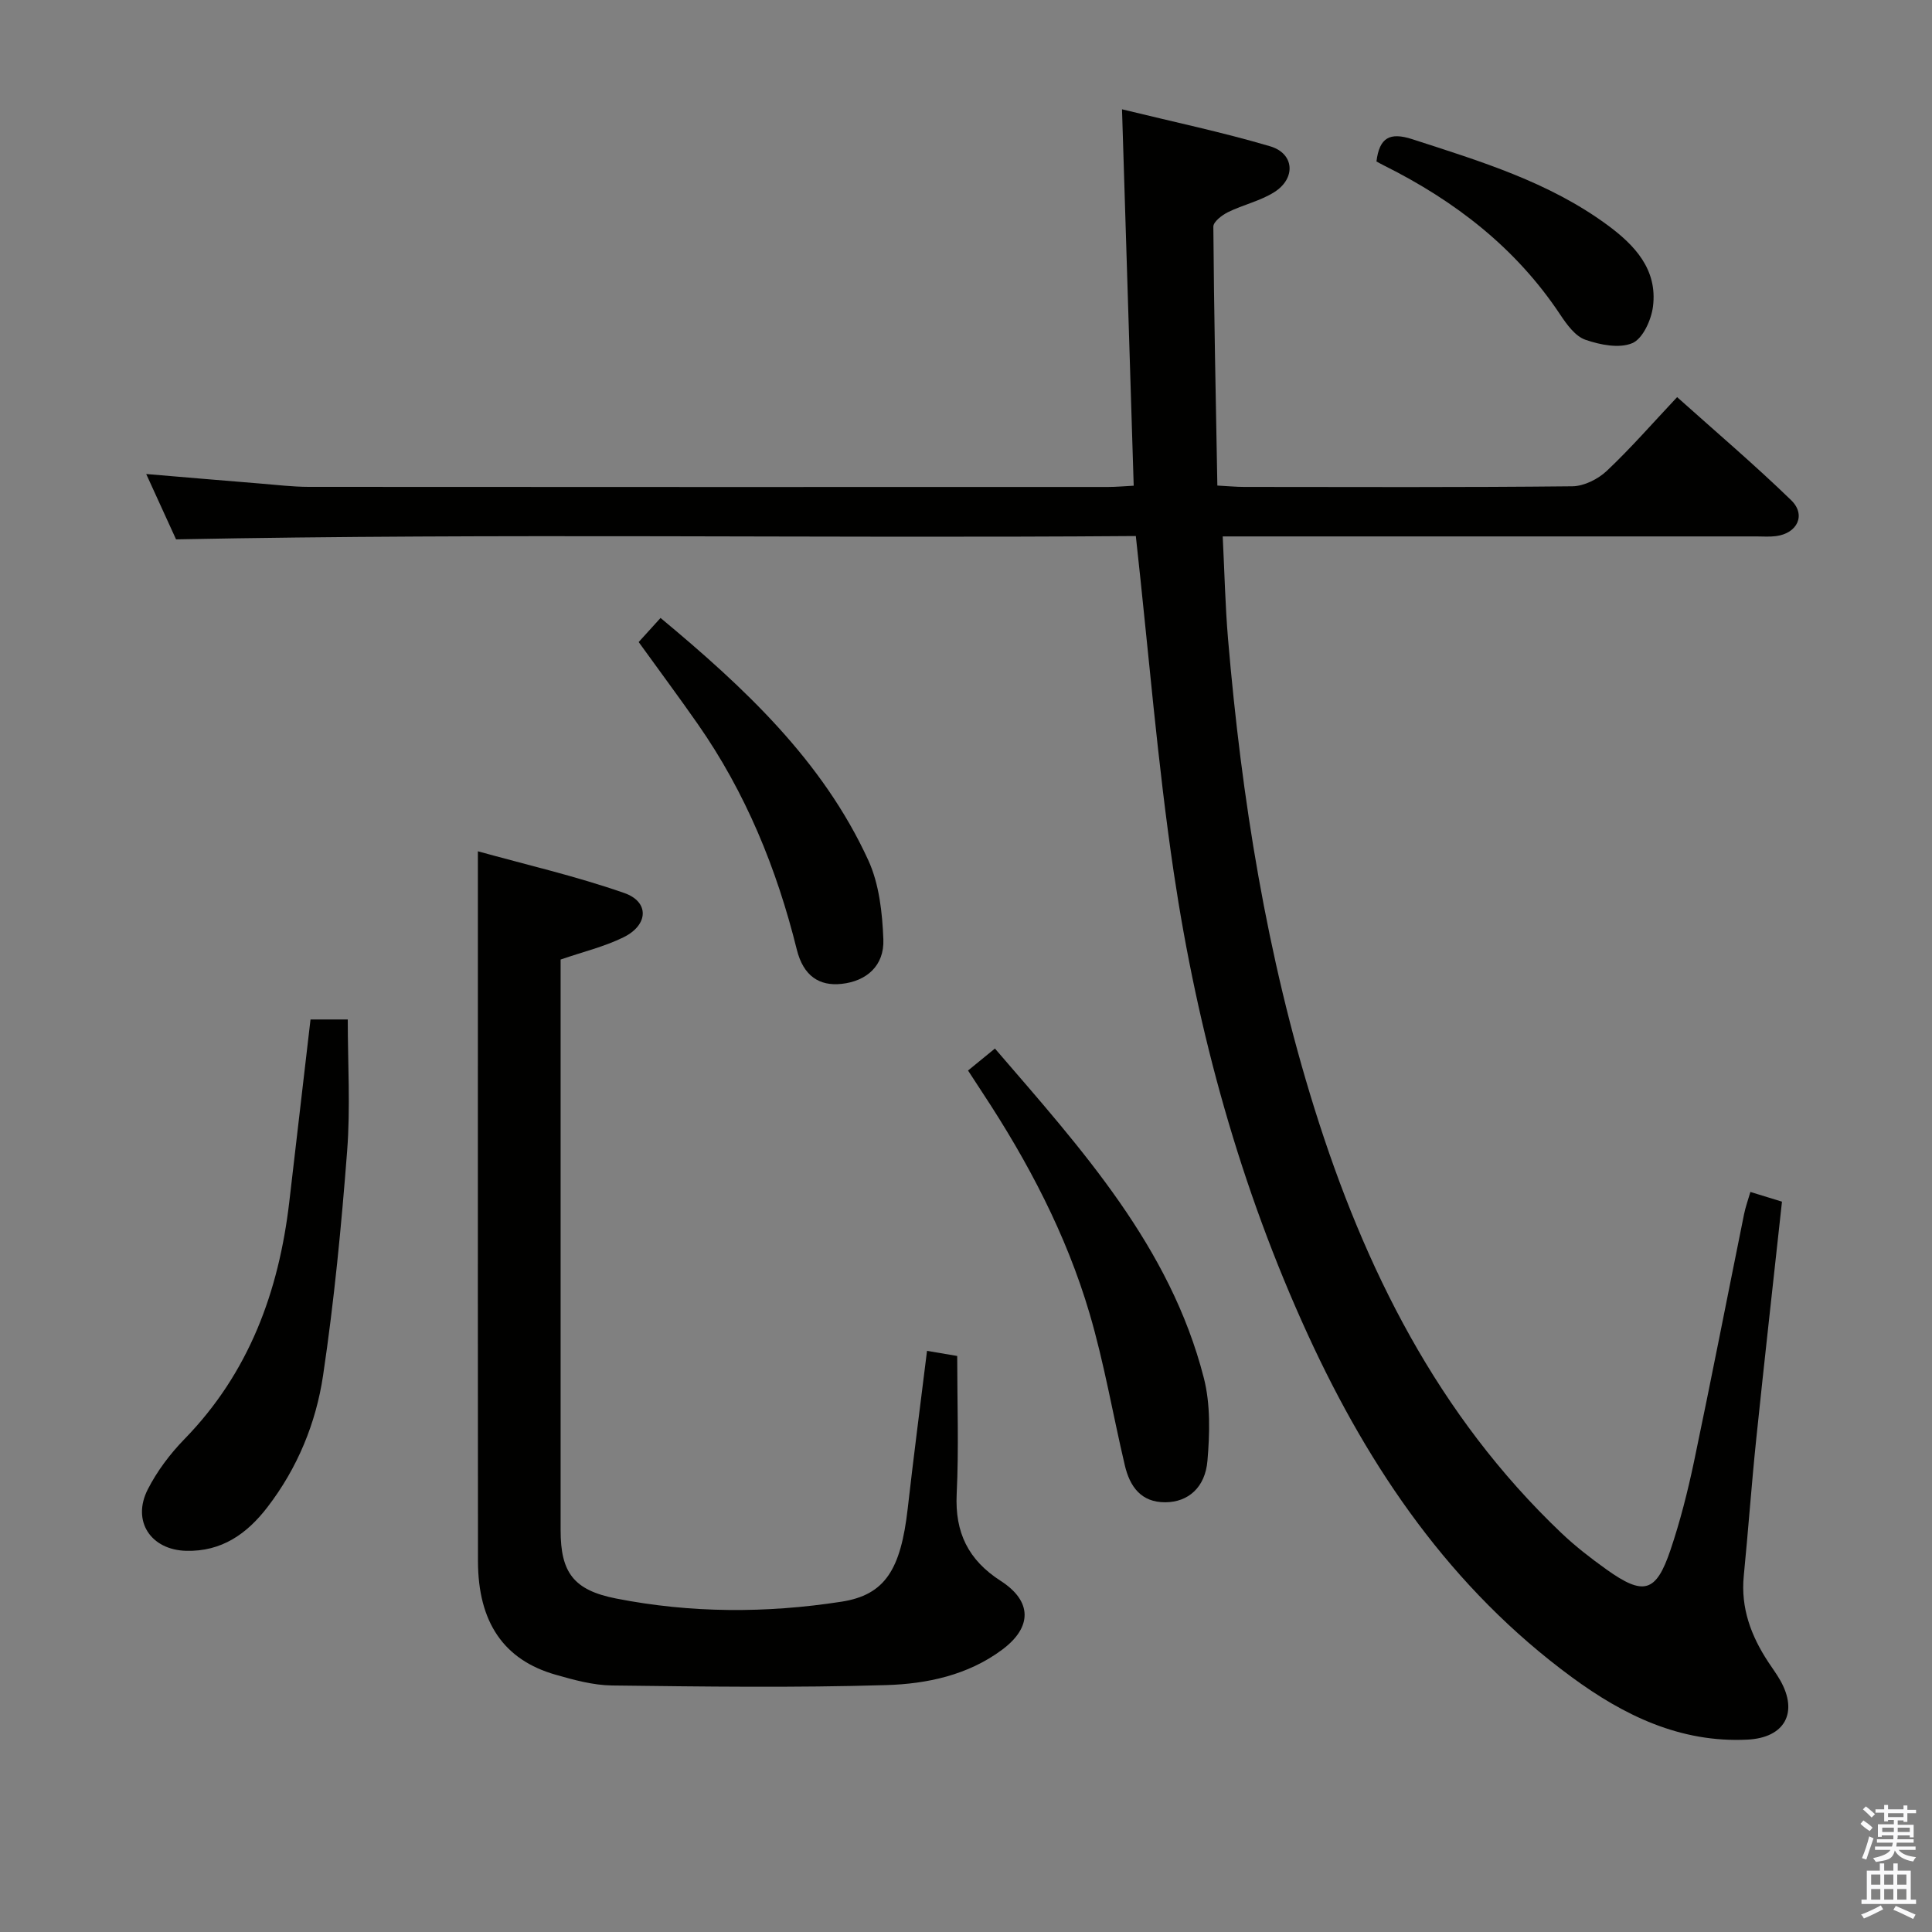 <svg enable-background="new 0 0 400 400" viewBox="0 0 400 400" xmlns="http://www.w3.org/2000/svg"><rect x="0" y="0" width="400" height="400" fill="#808080" stroke="none"/><path d="m385.2 377.6.6-.7c.6.4 1.3.9 1.9 1.5l-.6.7c-.8-.5-1.4-1-1.9-1.5zm.3 7.1c.6-1.4 1.1-2.9 1.5-4.5.3.1.6.3.9.4-.5 1.4-1 2.9-1.5 4.4zm.2-10.1.6-.6c.7.5 1.3 1.1 1.9 1.6l-.7.7c-.6-.6-1.2-1.2-1.8-1.7zm8.4-.8h.8v.9h1.8v.7h-1.8v1.8h-.8v-.3h-1.2v.9h3.3v2.6h-.8v-.4h-2.5c0 .3 0 .6-.1.8h3.4v.7h-3.5c0 .3-.1.6-.1.8h4v.7h-3.5c.7.9 1.9 1.3 3.6 1.5-.2.2-.4.5-.6.9-1.9-.3-3.2-1.1-3.8-2.3-.5 2.1-1.8 2-3.9 2.4-.2-.3-.4-.5-.6-.8 1.9-.4 3.1-.9 3.6-1.7h-3.2v-.7h3.5c.1-.2.1-.5.2-.8h-3.3v-.7h3.4c0-.2 0-.5 0-.8h-2.4v.3h-.8v-2.6h3.3v-.9h-1.2v.3h-.8v-1.8h-1.8v-.7h1.8v-.9h.8v.9h3.2zm-4.4 5.5h2.4c0-.3 0-.6 0-.9h-2.4zm1.2-3.1h3.2v-.8h-3.2zm4.4 2.2h-2.4v.9h2.5v-.9z" fill="#fafafb"/><path d="m389.2 385.8h.9v1.5h1.9v-1.5h.9v1.5h2.7v6h1.1v.9h-11.3v-.9h1.1v-6h2.7zm.2 8.7.5.8c-1.2.6-2.5 1.3-4 1.9-.2-.3-.3-.6-.6-.8 1.6-.6 3-1.3 4.1-1.9zm-2-4.3h1.9v-2.1h-1.9zm0 3.1h1.9v-2.2h-1.9zm2.7-3.1h1.9v-2.1h-1.9zm0 3.1h1.9v-2.2h-1.9zm2.4 1.3c1.4.6 2.7 1.2 4.1 1.8l-.5.9c-1.5-.7-2.8-1.4-4.1-1.9zm2.2-6.5h-1.9v2.1h1.9zm-1.9 5.2h1.9v-2.2h-1.9z" fill="#fafafb"/><g fill="#010100"><path d="m235.16 110.98c-65.81.51-131.72-.62-198.71.69-1.56-3.4-3.74-8.18-6.18-13.53 8.33.7 16.01 1.36 23.69 1.98 3.31.27 6.63.67 9.95.68 55.16.04 110.32.03 165.48.02 1.62 0 3.25-.15 5.33-.26-.8-25.87-1.6-51.41-2.42-77.93 10.62 2.6 20.76 4.73 30.67 7.66 5.02 1.48 5.38 6.62.87 9.48-2.9 1.84-6.45 2.61-9.57 4.14-1.26.62-3.07 2-3.06 3.02.13 17.77.5 35.53.83 53.6 2.29.12 3.91.28 5.52.28 22.66.02 45.33.11 67.99-.13 2.41-.03 5.3-1.48 7.11-3.18 4.94-4.66 9.43-9.81 14.57-15.28 7.97 7.14 16.03 13.99 23.61 21.34 3.15 3.06 1.27 6.88-3.16 7.44-1.31.17-2.66.06-4 .06-34.66 0-69.33 0-103.99 0-1.97 0-3.93 0-6.54 0 .37 7.39.52 14.32 1.1 21.21 2.8 33 7.99 65.57 17.9 97.25 10.37 33.14 25.55 63.54 51.1 87.86 2.88 2.74 6.07 5.21 9.31 7.53 7.74 5.53 10.31 4.84 13.3-4.02 2.01-5.95 3.56-12.09 4.86-18.24 3.58-17.07 6.91-34.18 10.37-51.27.29-1.45.8-2.85 1.31-4.6 2.18.67 4.2 1.29 6.54 2.01-1.8 16.54-3.64 32.84-5.33 49.16-.98 9.42-1.65 18.88-2.58 28.31-.66 6.66 1.51 12.44 5.08 17.86.82 1.25 1.72 2.46 2.46 3.76 3.82 6.71.93 11.91-6.78 12.29-13.9.69-25.59-5.01-36.37-12.93-24.96-18.35-41.83-43.02-54.59-70.8-14.03-30.55-22.88-62.7-27.82-95.82-3.38-22.83-5.22-45.88-7.85-69.64z"/><path d="m191.93 279.68c2.74.46 4.68.79 6.25 1.06 0 9.74.35 19.18-.11 28.59-.38 7.97 2.4 13.66 9.12 17.98 6.54 4.21 6.55 9.6.27 14.26-7.07 5.26-15.56 7.06-23.96 7.31-18.91.57-37.85.31-56.78.08-3.91-.05-7.88-1.14-11.69-2.23-10.73-3.05-16.05-10.87-16.07-23.48-.04-36.48-.02-72.95-.02-109.43 0-12.11 0-24.23 0-37.57 9.89 2.75 20.3 5.14 30.31 8.64 5.22 1.82 5.02 6.6-.13 9.15-3.97 1.96-8.39 3.01-13.05 4.62v4.74 113.43c0 8.75 2.69 12.39 11.46 14.12 15.48 3.05 31.11 3.07 46.65.67 9.07-1.4 12.31-6.64 13.75-19.27 1.21-10.67 2.6-21.34 4-32.67z"/><path d="m64.29 211.07h7.71c0 9.07.57 18.2-.13 27.24-1.19 15.53-2.69 31.06-4.98 46.46-1.47 9.87-5.31 19.2-11.52 27.27-4.23 5.51-9.47 9.24-16.85 9.04-7.29-.2-11.27-6.14-7.93-12.71 1.93-3.79 4.62-7.36 7.6-10.42 13.38-13.73 19.54-30.55 21.71-49.17 1.45-12.5 2.91-24.99 4.39-37.71z"/><path d="m200.42 221.64c1.91-1.56 3.53-2.89 5.57-4.55 17.95 20.85 36.27 40.97 43.25 68.2 1.39 5.44 1.23 11.47.75 17.14-.47 5.59-4.05 8.57-8.69 8.6-5.07.04-7.39-3.27-8.42-7.66-2.47-10.48-4.27-21.16-7.31-31.47-4.82-16.34-12.71-31.33-22.07-45.54-.99-1.5-1.97-3.01-3.08-4.72z"/><path d="m132.23 132.93c1.61-1.78 2.93-3.23 4.53-4.99 17.35 14.44 33.54 29.52 43.01 50.16 2.26 4.93 2.91 10.88 3.12 16.4.21 5.44-3.48 8.64-8.64 9.2-4.58.5-7.91-1.59-9.28-7.1-4.16-16.78-10.59-32.51-20.52-46.72-3.89-5.57-7.95-11.03-12.22-16.95z"/><path d="m284.98 33.43c.61-4.91 2.72-6.14 7.45-4.6 14.06 4.56 28.22 8.83 40.34 17.74 5.69 4.18 10.44 9.23 9.46 16.91-.35 2.76-2.11 6.64-4.27 7.56-2.7 1.15-6.69.36-9.73-.7-2.09-.73-3.84-3.15-5.19-5.18-9.18-13.84-21.8-23.56-36.47-30.88-.57-.28-1.11-.59-1.59-.85z"/></g></svg>